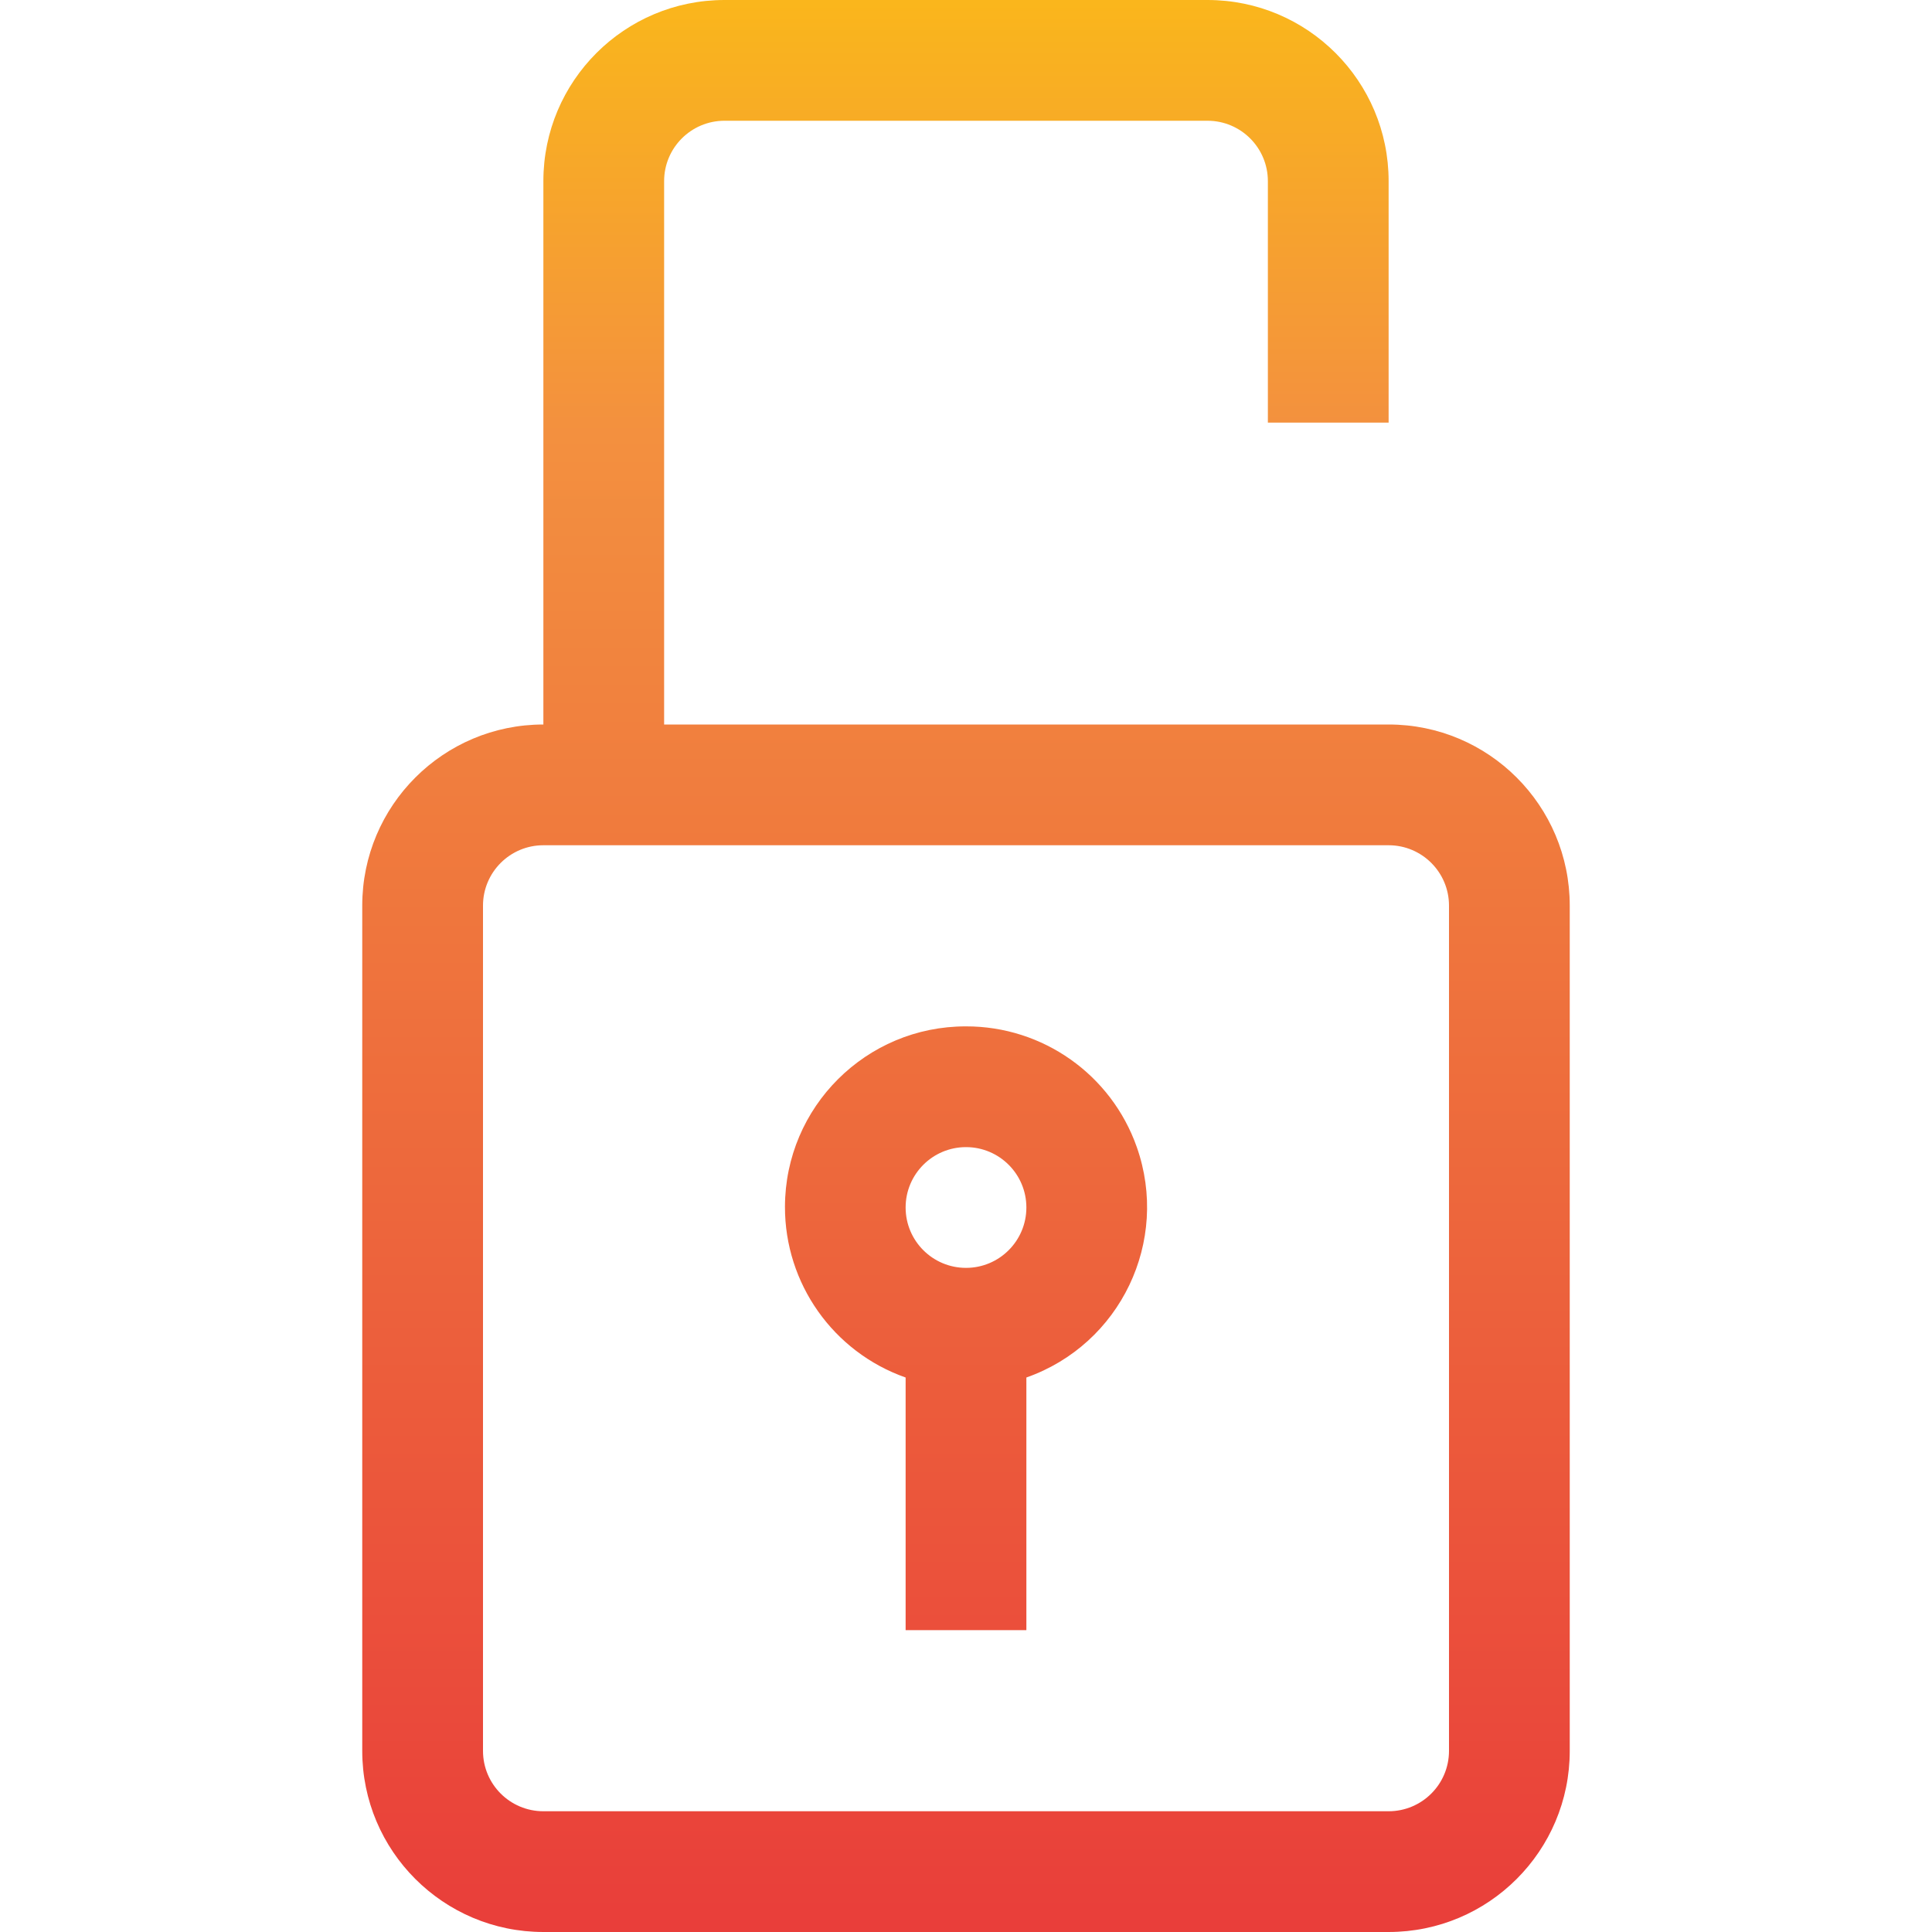 <svg height="512pt" viewBox="-96 0 512 512.001" width="512pt" xmlns="http://www.w3.org/2000/svg" xmlns:xlink="http://www.w3.org/1999/xlink"><linearGradient id="a"><stop offset="0" stop-color="#e93e3a"/><stop offset=".355" stop-color="#ed683c"/><stop offset=".705" stop-color="#f3903f"/><stop offset="1" stop-color="#fdc70c"/></linearGradient><linearGradient id="b" gradientTransform="matrix(.699 0 0 -.699 -95.999 506.502)" gradientUnits="userSpaceOnUse" x1="366.308" x2="366.308" xlink:href="#a" y1="-6.814" y2="797.254"/><linearGradient id="c" gradientTransform="matrix(.699 0 0 -.699 -95.999 506.502)" gradientUnits="userSpaceOnUse" x1="366.317" x2="366.317" xlink:href="#a" y1="-6.814" y2="797.254"/><path d="m272 192h-192v-144c0-8.836 7.164-16 16-16h128c8.836 0 16 7.164 16 16v64h32v-64c0-26.512-21.488-48-48-48h-128c-26.508 0-48 21.488-48 48v144c-26.508 0-48 21.492-48 48v224c0 26.512 21.492 48 48 48h224c26.512 0 48-21.488 48-48v-224c0-26.508-21.488-48-48-48zm16 272c0 8.836-7.164 16-16 16h-224c-8.836 0-16-7.164-16-16v-224c0-8.836 7.164-16 16-16h224c8.836 0 16 7.164 16 16zm0 0" fill="url(#b)"/><path d="m160 272c-26.445-.051-47.926 21.352-47.977 47.797-.039 20.348 12.785 38.5 31.977 45.258v66.945h32v-66.945c24.945-8.785 38.047-36.133 29.258-61.078-6.758-19.191-24.91-32.016-45.258-31.977zm0 64c-8.836 0-16-7.164-16-16s7.164-16 16-16 16 7.164 16 16-7.164 16-16 16zm0 0" fill="url(#c)"/></svg>